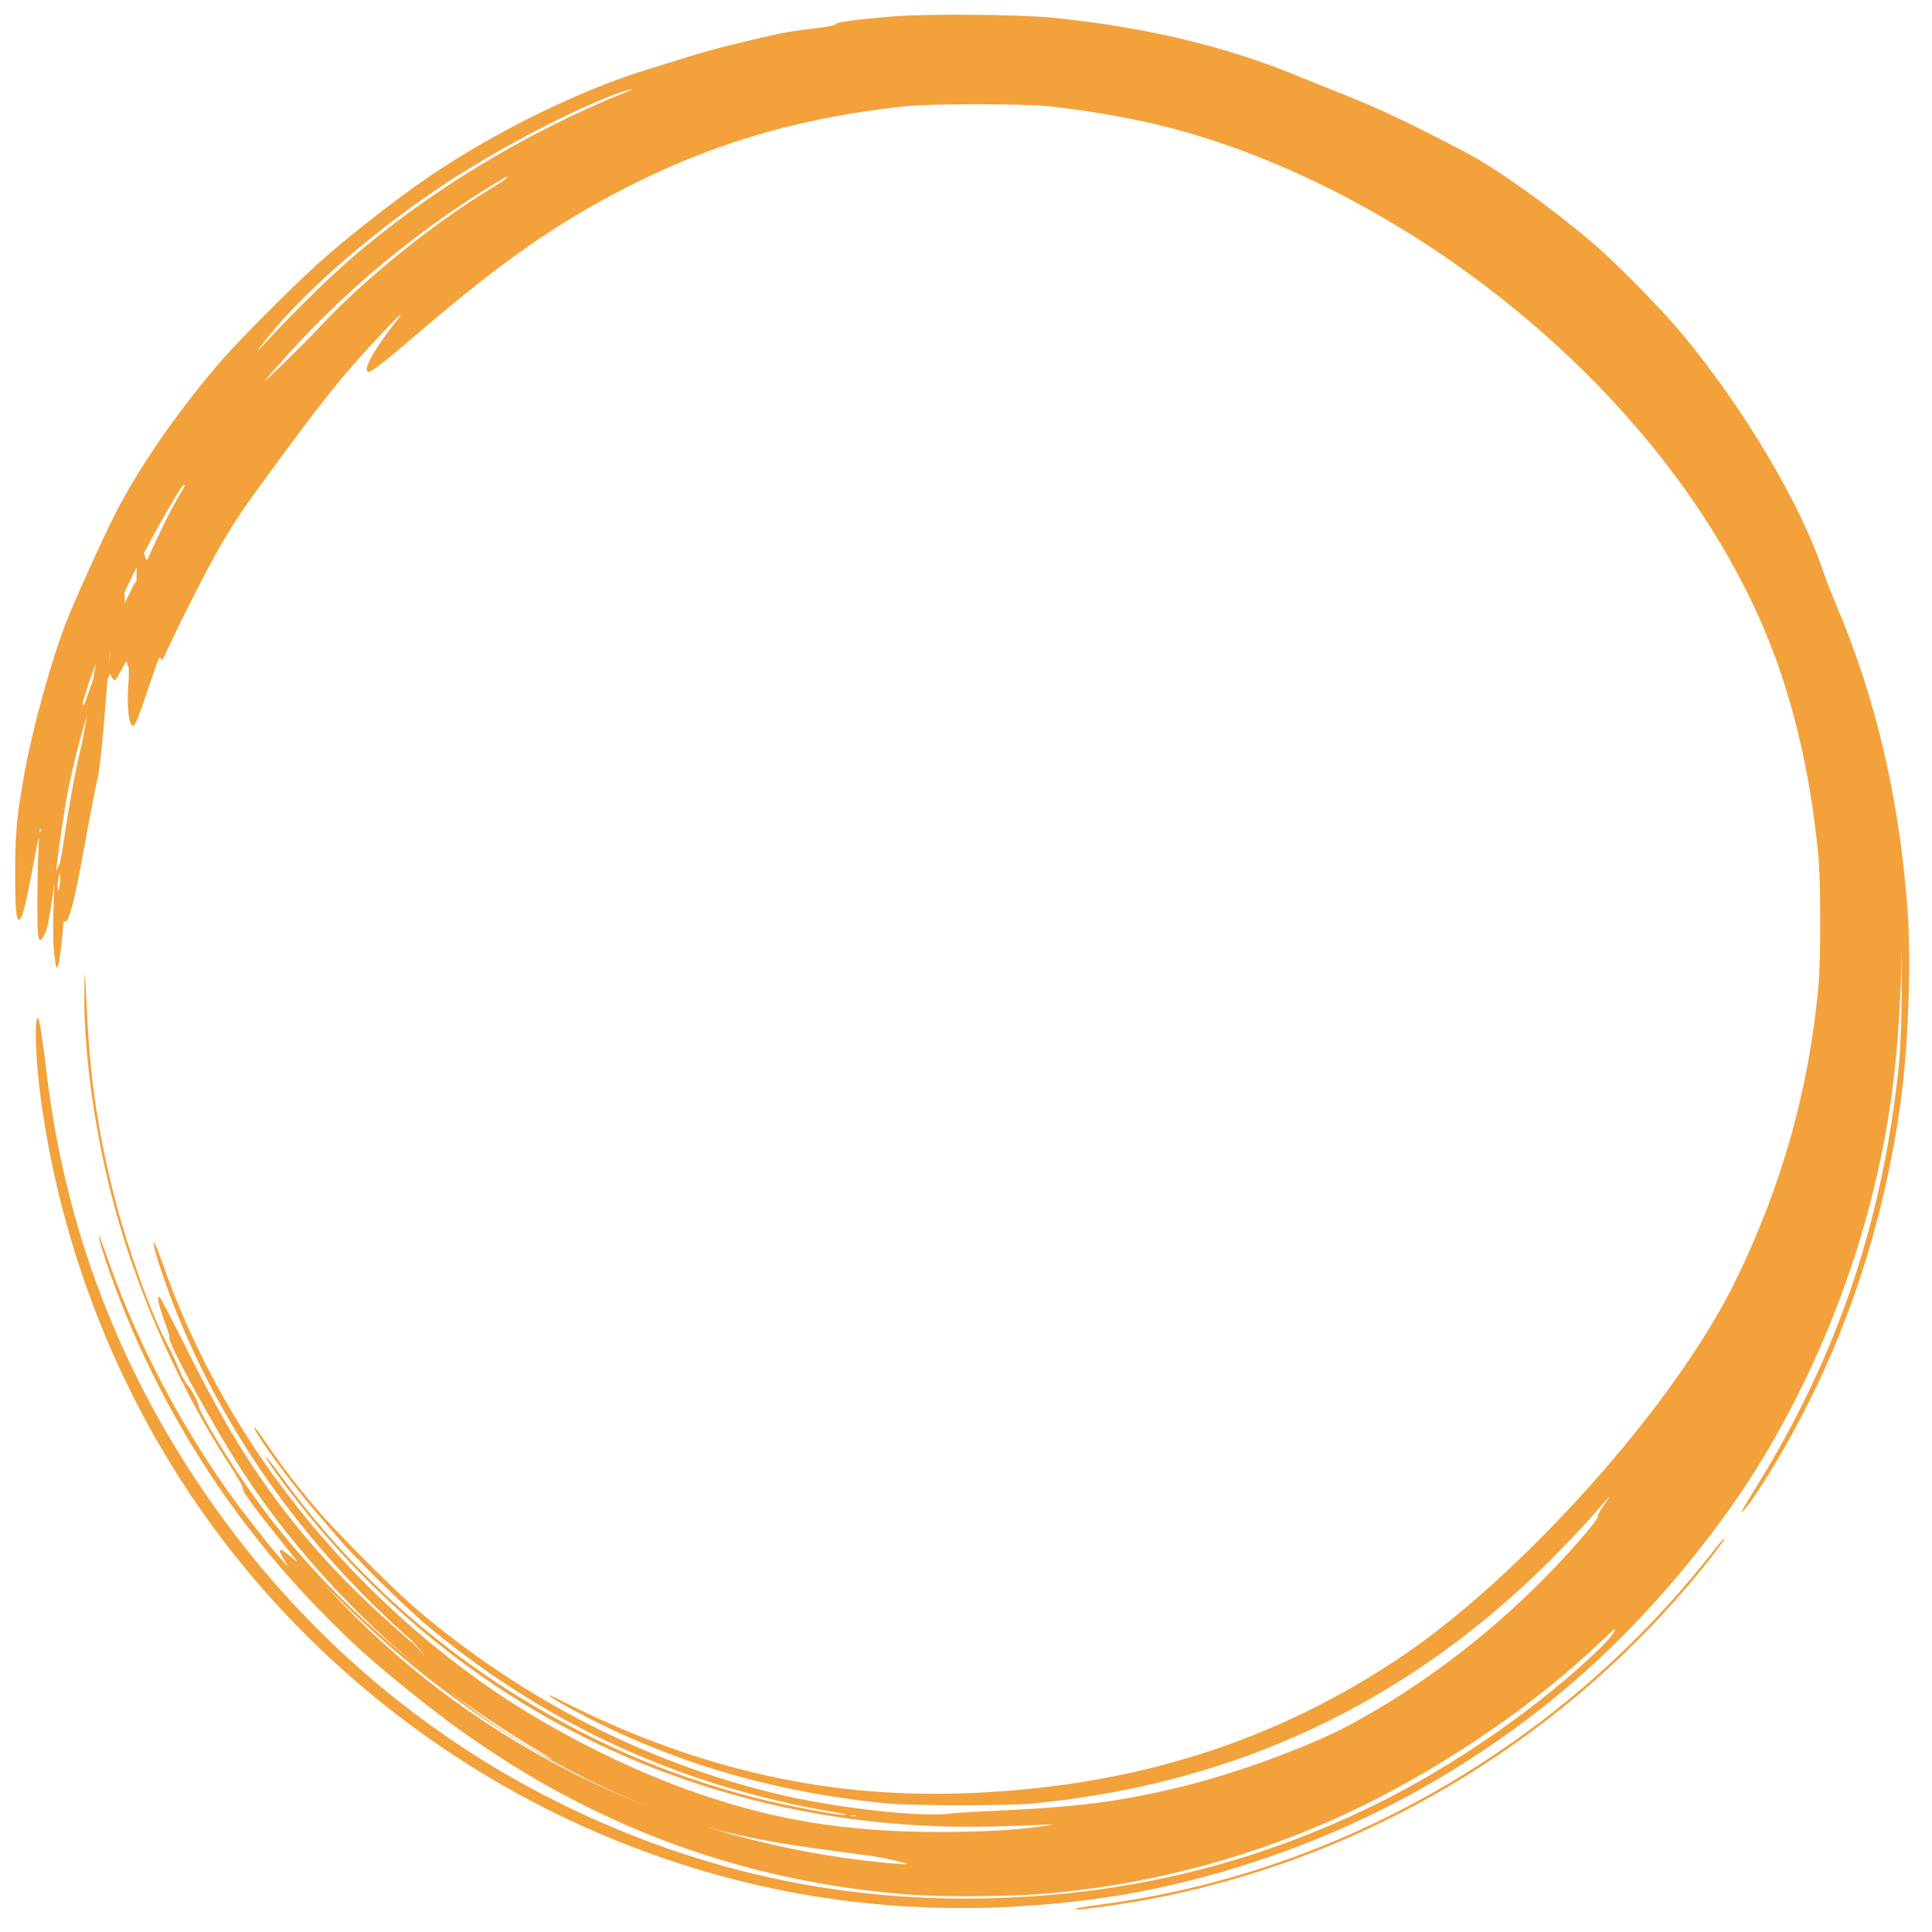 <svg width="53" height="53" viewBox="0 0 53 53" fill="none" xmlns="http://www.w3.org/2000/svg">
<path d="M24.466 0.452C23.459 0.538 22.922 0.612 22.93 0.661C22.934 0.69 22.703 0.736 22.329 0.781C21.992 0.818 21.557 0.884 21.366 0.925C20.375 1.143 19.522 1.357 18.921 1.546C18.551 1.661 18.067 1.809 17.848 1.879C15.959 2.447 13.631 3.586 11.783 4.837C10.832 5.483 9.406 6.602 8.643 7.305C7.769 8.112 6.457 9.436 5.965 10.017C4.812 11.374 3.804 12.835 3.154 14.11C2.841 14.719 2.069 16.426 1.838 17.01C1.403 18.125 0.895 19.964 0.664 21.248C0.461 22.387 0.416 22.856 0.416 23.922C0.416 24.934 0.444 25.255 0.526 25.23C0.603 25.201 0.676 24.934 0.843 24.086C0.928 23.646 1.017 23.189 1.038 23.078C1.07 22.918 1.074 22.975 1.054 23.346C1.038 23.605 1.025 24.247 1.025 24.773C1.025 25.822 1.05 25.933 1.208 25.662C1.277 25.551 1.326 25.337 1.395 24.888L1.488 24.271L1.464 25.057C1.452 25.588 1.46 25.966 1.493 26.221C1.545 26.596 1.545 26.6 1.598 26.472C1.639 26.378 1.736 25.538 1.736 25.296C1.736 25.287 1.765 25.279 1.797 25.279C1.899 25.279 2.057 24.654 2.309 23.259C2.439 22.523 2.602 21.68 2.671 21.387C2.813 20.787 2.992 17.879 3.016 17.904C3.028 17.912 3.008 18.064 2.975 18.241C2.902 18.62 2.906 18.595 2.955 18.595C2.979 18.595 2.996 18.562 2.996 18.521C3 18.472 3.016 18.484 3.061 18.566C3.093 18.628 3.138 18.669 3.162 18.657C3.183 18.64 3.264 18.505 3.341 18.357C3.422 18.192 3.479 18.114 3.483 18.163C3.483 18.212 3.499 18.266 3.52 18.287C3.54 18.311 3.54 18.529 3.52 18.78C3.475 19.41 3.536 19.912 3.654 19.912C3.707 19.912 3.824 19.619 4.093 18.809C4.365 18.007 4.381 17.97 4.418 18.081C4.438 18.139 4.478 18.085 4.58 17.851C4.885 17.172 5.738 15.493 6.063 14.942C6.473 14.239 6.693 13.918 7.798 12.42C8.984 10.816 9.5 10.182 10.527 9.092C11.035 8.553 11.121 8.495 10.796 8.907C10.215 9.651 9.926 10.203 10.121 10.203C10.194 10.203 10.625 9.865 11.425 9.178C13.834 7.105 15.467 5.978 17.547 4.962C19.819 3.847 22.13 3.201 24.852 2.913C25.534 2.843 28.073 2.843 28.752 2.913C30.072 3.053 31.441 3.312 32.514 3.62C39.505 5.628 46.668 11.701 48.918 18.662C49.402 20.163 49.715 21.731 49.885 23.508C49.95 24.212 49.95 26.314 49.885 27.046C49.629 29.868 48.89 32.505 47.623 35.109C45.945 38.565 41.756 43.181 38.555 45.37C34.968 47.817 30.954 49.068 26.266 49.2C22.54 49.307 19.014 48.484 15.419 46.665C14.846 46.377 14.988 46.509 15.622 46.855C18.267 48.299 21.11 49.154 24.316 49.471C25.047 49.541 27.643 49.541 28.378 49.471C33.891 48.928 38.579 46.727 42.491 42.84C42.91 42.42 43.442 41.864 43.665 41.605C44.222 40.964 44.258 40.931 43.954 41.358C43.881 41.461 43.824 41.577 43.828 41.614C43.84 41.708 42.914 42.757 42.203 43.461C40.623 45.016 38.928 46.287 37.072 47.295C36.064 47.842 34.208 48.545 32.762 48.924C31.007 49.385 29.678 49.57 27.403 49.669C26.834 49.693 26.217 49.73 26.034 49.755C25.209 49.854 22.861 49.586 21.309 49.212C17.714 48.344 14.367 46.633 11.458 44.172C10.974 43.761 9.821 42.63 9.077 41.832C8.48 41.194 7.806 40.338 7.253 39.515C7.111 39.306 6.989 39.145 6.977 39.157C6.916 39.219 7.972 40.671 8.638 41.445C8.825 41.663 9.122 42.008 9.297 42.214C9.743 42.737 11.043 44.016 11.62 44.51C13.96 46.484 16.54 47.928 19.4 48.862C20.237 49.138 21.504 49.459 22.305 49.607C22.617 49.66 22.967 49.726 23.077 49.747C23.198 49.767 23.235 49.784 23.17 49.788C22.955 49.796 21.602 49.541 20.789 49.335C19.225 48.944 17.665 48.373 16.252 47.669C12.794 45.95 9.987 43.601 7.749 40.544C7.513 40.223 7.314 39.968 7.302 39.98C7.278 40.001 7.578 40.433 8.021 41.009C10.036 43.629 12.539 45.781 15.358 47.311C18.941 49.253 23.036 50.216 27.241 50.105C27.789 50.092 28.39 50.072 28.581 50.059L28.927 50.043L28.569 50.101C27.911 50.203 26.904 50.257 25.778 50.257C23.259 50.253 21.362 49.953 19.197 49.216C17.214 48.541 14.96 47.389 13.266 46.188C9.15 43.271 6.038 39.19 4.454 34.64C4.19 33.875 4.113 33.912 4.365 34.682C5.628 38.565 8.049 42.146 11.251 44.964C11.425 45.117 11.641 45.411 11.641 45.419C11.641 45.431 11.462 45.195 11.336 45.084C9.902 43.866 8.72 42.683 7.598 41.173C6.68 39.939 5.969 38.711 5.08 36.922C4.734 36.23 4.426 35.638 4.393 35.605C4.344 35.556 4.336 35.556 4.336 35.626C4.336 35.724 4.413 35.984 4.556 36.362C4.613 36.514 4.653 36.658 4.641 36.679C4.572 36.79 5.933 39.281 6.729 40.482C8.163 42.646 10.109 44.715 12.23 46.336C12.823 46.785 13.932 47.529 14.586 47.916C15.252 48.307 15.334 48.369 14.87 48.122C13.765 47.542 12.181 46.338 11.019 45.355C9.195 43.816 7.737 42.255 6.449 40.297C5.978 39.59 5.421 38.608 5.449 38.58C5.482 38.547 5.23 38.061 5.128 37.971C5.084 37.925 4.982 37.74 4.909 37.559C4.836 37.378 4.678 37.045 4.56 36.819C4.125 35.996 3.487 34.202 3.138 32.832C2.691 31.072 2.468 29.582 2.386 27.768C2.329 26.567 2.317 26.476 2.313 27.213C2.293 28.998 2.638 31.343 3.219 33.388C3.889 35.737 4.998 38.187 6.303 40.194C6.514 40.519 6.676 40.807 6.664 40.828C6.615 40.902 7.119 41.541 8.114 42.78C8.183 42.866 8.131 42.837 7.952 42.685C7.651 42.434 7.598 42.463 7.785 42.776L7.911 42.99L7.724 42.784C7.416 42.451 6.619 41.431 6.197 40.83C4.885 38.962 3.751 36.778 3.008 34.679C2.894 34.363 2.78 34.046 2.756 33.98L2.711 33.857L2.728 34.001C2.736 34.079 2.858 34.47 2.996 34.865C4.243 38.398 6.233 41.595 8.846 44.248C9.674 45.088 10.117 45.491 11.039 46.24C12.039 47.05 12.526 47.412 13.355 47.968C16.861 50.325 20.789 51.674 25.023 51.979C25.9 52.04 27.688 52.028 28.593 51.954C31.644 51.707 34.659 50.876 37.401 49.527C39.745 48.375 42.126 46.737 43.852 45.092C44.084 44.874 44.279 44.697 44.287 44.697C44.356 44.697 44.137 44.985 43.873 45.236C42.252 46.803 39.867 48.461 37.718 49.51C34.289 51.189 30.742 52.024 26.843 52.081C22.882 52.135 19.124 51.296 15.533 49.551C11.872 47.774 8.703 45.141 6.233 41.817C3.495 38.135 1.838 34.013 1.289 29.517C1.172 28.537 1.082 27.953 1.046 27.933C0.924 27.859 0.981 29.22 1.147 30.352C1.777 34.692 3.487 38.789 6.099 42.229C8.683 45.631 12.14 48.375 16.036 50.119C20.538 52.135 25.299 52.781 30.296 52.057C33.225 51.633 36.394 50.543 39.006 49.058C42.26 47.215 44.888 44.866 47.188 41.755C48.938 39.39 50.36 36.428 51.197 33.404C51.827 31.125 52.103 29.072 52.168 26.184C52.172 25.88 52.176 26.287 52.168 27.089C52.164 28.064 52.136 28.764 52.095 29.187C51.656 33.478 50.409 37.185 48.207 40.743C47.964 41.138 47.769 41.468 47.781 41.476C47.809 41.509 48.077 41.142 48.406 40.624C50.401 37.461 51.672 33.865 52.168 30.01C52.363 28.488 52.432 26.184 52.319 24.806C52.075 21.774 51.437 19.092 50.364 16.578C50.251 16.307 50.1 15.92 50.031 15.718C49.406 13.834 47.85 11.21 46.139 9.153C45.542 8.437 44.275 7.149 43.6 6.586C42.434 5.606 41.033 4.611 40.208 4.179C38.518 3.299 37.84 2.978 36.755 2.55C36.454 2.43 35.914 2.212 35.557 2.068C33.611 1.266 31.413 0.744 28.914 0.489C27.98 0.394 25.404 0.374 24.466 0.452ZM17.194 2.517C14.411 3.636 11.685 5.294 9.536 7.174C8.959 7.68 7.907 8.717 7.343 9.338C6.973 9.745 6.981 9.712 7.379 9.214C8.439 7.89 10.499 6.133 12.482 4.866C13.855 3.986 15.732 3.011 16.869 2.587C17.235 2.451 17.503 2.393 17.194 2.517ZM13.887 4.891C13.859 4.924 13.672 5.051 13.465 5.174C11.884 6.129 9.979 7.672 8.785 8.955C8.35 9.424 7.111 10.634 7.278 10.428C7.338 10.35 7.635 10.017 7.932 9.687C9.52 7.935 11.36 6.405 13.412 5.133C13.68 4.969 13.908 4.833 13.916 4.833C13.928 4.833 13.912 4.858 13.887 4.891ZM5.068 13.328C5.068 13.336 4.994 13.468 4.905 13.616C4.698 13.958 4.348 14.661 4.056 15.328C3.93 15.611 3.788 13.601 3.743 15.932C3.585 16.105 2.683 18.207 2.427 19.006C2.342 19.281 2.264 19.429 2.264 19.326C2.264 19.17 2.833 17.59 3.178 16.78C3.589 15.817 4.251 14.554 4.889 13.501C4.99 13.336 5.068 13.258 5.068 13.328ZM3.296 14.963C2.963 15.769 2.411 19.734 2.212 20.548C2.061 21.165 1.878 22.177 1.74 23.132C1.696 23.432 1.643 23.704 1.623 23.728C1.602 23.757 1.574 23.815 1.562 23.86C1.513 24.029 1.582 23.465 1.72 22.56C1.87 21.552 2.061 20.713 2.382 19.639C2.683 18.619 3.394 16.722 3.43 16.833C3.438 16.858 3.378 14.761 3.296 14.963ZM1.115 22.819C1.103 22.852 1.09 22.84 1.09 22.794C1.086 22.749 1.098 22.724 1.111 22.741C1.123 22.753 1.127 22.79 1.115 22.819ZM1.635 24.288C1.618 24.391 1.594 24.452 1.586 24.424C1.574 24.395 1.578 24.263 1.598 24.136C1.618 23.987 1.635 23.938 1.647 24C1.655 24.053 1.651 24.185 1.635 24.288ZM10.495 44.989C12.916 47.141 15.813 48.932 18.872 49.957C20.31 50.438 21.874 50.646 23.564 50.868C24.133 50.942 24.364 50.987 24.832 51.111C25.063 51.172 24.494 51.135 23.649 51.032C18.177 50.362 13.144 47.877 9.394 43.993L8.907 43.487L9.459 44.022C9.76 44.318 10.227 44.75 10.495 44.989ZM23.475 49.821C23.446 49.829 23.389 49.829 23.353 49.821C23.312 49.809 23.337 49.8 23.402 49.8C23.471 49.8 23.499 49.809 23.475 49.821Z" fill="#F3A13B"/>
<path d="M47.07 42.463C45.331 44.701 43.328 46.573 41 48.132C37.758 50.308 34.127 51.703 30.377 52.221C29.564 52.336 29.451 52.357 29.516 52.378C29.597 52.41 30.86 52.23 31.657 52.077C35.512 51.324 39.119 49.703 42.3 47.285C43.718 46.211 45.051 44.956 46.212 43.611C46.733 43.006 47.334 42.233 47.305 42.204C47.297 42.191 47.188 42.311 47.07 42.463Z" fill="#F3A13B"/>
</svg>
